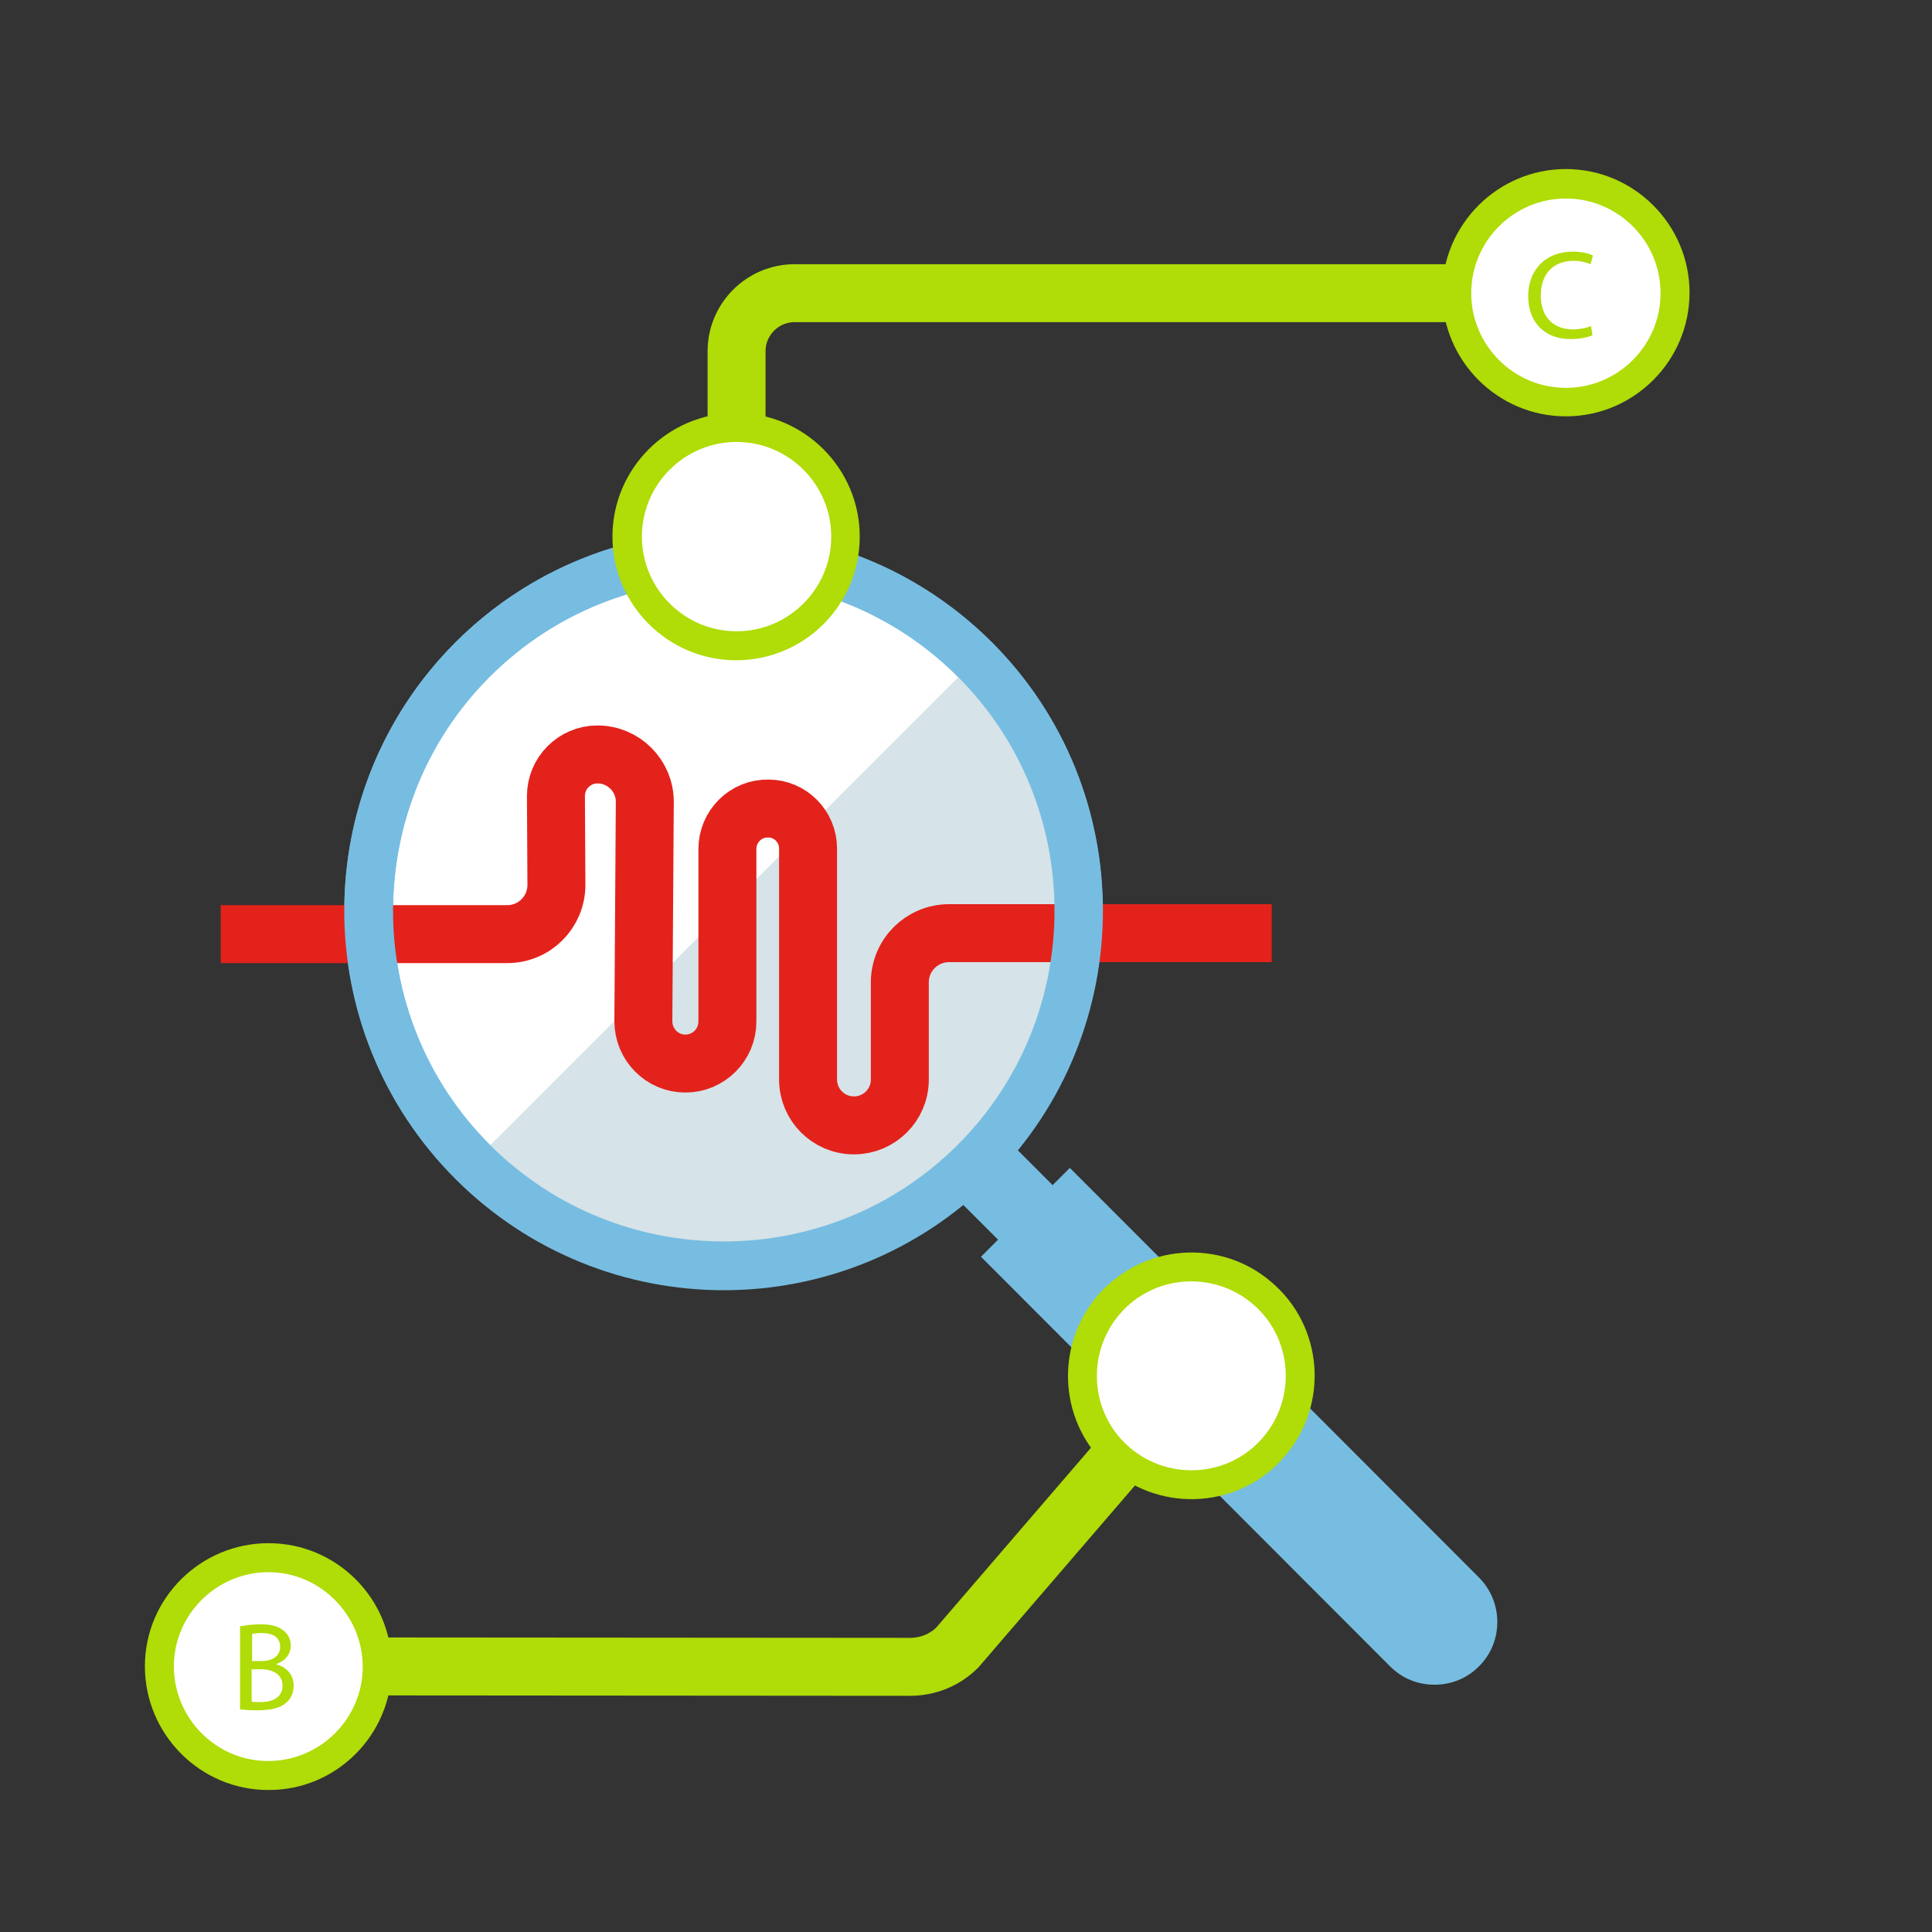 <?xml version="1.0" encoding="utf-8"?>
<!-- Generator: Adobe Illustrator 19.1.0, SVG Export Plug-In . SVG Version: 6.00 Build 0)  -->
<svg version="1.1" id="Layer_1" xmlns="http://www.w3.org/2000/svg" xmlns:xlink="http://www.w3.org/1999/xlink" x="0px" y="0px"
	 viewBox="0 0 400 400" style="enable-background:new 0 0 400 400;" xml:space="preserve">
<rect x="0" y="0" width="400" height="400" fill="#333333" stroke="none"/>
<style type="text/css">
	.st0{fill:#77BDE1;}
	.st1{fill:none;stroke:#B0DC07;stroke-width:12;stroke-miterlimit:10;}
	.st2{fill:#FFFFFF;}
	.st3{fill:#B0DC07;}
	.st4{fill:#D6E3E8;}
	.st5{fill:none;stroke:#E3221B;stroke-width:12;stroke-miterlimit:10;}
</style>
<path class="st0" d="M284.7,323.5L284.7,323.5c-3.1,3.1-8.2,3.1-11.3,0L168.7,218.7c-3.1-3.1-3.1-8.2,0-11.3v0
	c3.1-3.1,8.2-3.1,11.3,0l104.7,104.8C287.8,315.3,287.8,320.4,284.7,323.5z"/>
<path class="st0" d="M297,348.8c-3.5,0-6.7-1.3-9.2-3.8l-84.7-84.8l18.4-18.4l84.7,84.8c2.4,2.4,3.8,5.7,3.8,9.2s-1.3,6.7-3.8,9.2
	S300.5,348.8,297,348.8z"/>
<g>
	<g>
		<path class="st1" d="M247.5,283.8l-49.3,57.3c-2.6,2.6-6.1,4-9.8,4L54.3,345"/>
		<g>
			<g>
				<circle class="st2" cx="246.7" cy="284.8" r="22.6"/>
				<path class="st3" d="M227.3,268.2c-9.2,10.7-8,26.9,2.7,36c10.7,9.2,26.9,8,36-2.7c9.2-10.7,8-26.9-2.7-36
					C252.7,256.3,236.5,257.5,227.3,268.2C218.1,278.8,236.5,257.5,227.3,268.2z M261.5,297.6c-7,8.2-19.4,9.1-27.6,2.1
					c-8.2-7-9.1-19.4-2.1-27.6c7-8.2,19.4-9.1,27.6-2.1S268.5,289.4,261.5,297.6C254.5,305.8,268.5,289.4,261.5,297.6z"/>
			</g>
		</g>
		<g>
			<g>
				<circle class="st2" cx="55.6" cy="345" r="22.6"/>
				<path class="st3" d="M55.6,319.5c14.1,0,25.6,11.5,25.5,25.6c0,14.1-11.5,25.6-25.6,25.5C41.5,370.6,30,359.1,30,345
					S41.5,319.5,55.6,319.5C69.7,319.5,41.5,319.5,55.6,319.5z M55.5,364.6c10.8,0,19.6-8.8,19.6-19.5s-8.8-19.6-19.5-19.6
					c-10.8,0-19.6,8.8-19.6,19.5C36,355.8,44.8,364.6,55.5,364.6C66.3,364.6,44.8,364.6,55.5,364.6z"/>
			</g>
		</g>
	</g>
</g>
<g>
	<path class="st3" d="M49.8,336.7c1-0.2,2.5-0.4,4.1-0.4c2.3,0,3.7,0.4,4.8,1.3c0.9,0.7,1.5,1.7,1.5,3.1c0,1.7-1.1,3.2-3,3.8v0.1
		c1.7,0.4,3.6,1.8,3.6,4.4c0,1.5-0.6,2.7-1.5,3.5c-1.2,1.1-3.2,1.6-6.1,1.6c-1.6,0-2.8-0.1-3.5-0.2V336.7z M52.1,343.9h2.1
		c2.4,0,3.8-1.2,3.8-2.9c0-2.1-1.6-2.9-3.8-2.9c-1,0-1.6,0.1-2,0.2V343.9z M52.1,352.3c0.4,0.1,1.1,0.1,1.9,0.1
		c2.3,0,4.5-0.9,4.5-3.4c0-2.4-2.1-3.4-4.5-3.4h-1.9V352.3z"/>
</g>
<circle class="st0" cx="149.8" cy="188.5" r="78.5"/>
<path class="st2" d="M198.3,237c-26.7,26.7-70.2,26.7-96.9,0s-26.7-70.2,0-96.9c26.7-26.7,70.2-26.7,96.9,0S225,210.3,198.3,237z"/>
<path class="st4" d="M101.5,237.1C101.5,237.1,101.5,237.2,101.5,237.1c26.9,27,70.2,26.8,97,0c26.7-26.7,26.9-70,0.1-96.9
	c-0.1-0.1-0.1-0.1-0.1-0.1L101.5,237.1z"/>
<path class="st5" d="M263.3,193.2h-66.8c-5.6,0-10.2,4.5-10.2,10.2v20.1c0,5.3-4.3,9.5-9.5,9.5h0c-5.3,0-9.5-4.3-9.5-9.5v-47.8
	c0-4.6-3.7-8.3-8.2-8.3h0c-4.7-0.1-8.5,3.7-8.5,8.4l0,35.7c0,4.8-3.9,8.7-8.7,8.7l0,0c-4.8,0-8.7-3.9-8.7-8.8l0.3-45.4
	c0-5.4-4.4-9.8-9.8-9.8h0c-4.8,0-8.6,3.9-8.6,8.6l0.1,18.4c0,5.6-4.5,10.2-10.2,10.2H45.7"/>
<path class="st0" d="M205.4,133c-30.7-30.7-80.4-30.7-111.1,0c-30.7,30.7-30.7,80.4,0,111.1c30.7,30.7,80.4,30.7,111.1,0
	C236,213.4,236,163.6,205.4,133z M198.3,237c-26.7,26.7-70.2,26.7-96.9,0c-26.7-26.7-26.7-70.2,0-96.9c26.7-26.7,70.2-26.7,96.9,0
	S225,210.3,198.3,237z"/>
<g>
	<g>
		<path class="st1" d="M152.5,112.4V72.7c0-6.6,5.4-12,12-12h161"/>
		<g>
			<g>
				<circle class="st2" cx="152.5" cy="111.1" r="22.6"/>
				<path class="st3" d="M178,111.1c0-14.1-11.5-25.6-25.6-25.6s-25.6,11.5-25.6,25.6c0,14.1,11.5,25.6,25.6,25.6
					C166.6,136.7,178,125.2,178,111.1C178,97,178,125.2,178,111.1z M132.9,111.1c0-10.8,8.8-19.6,19.6-19.6
					c10.8,0,19.6,8.8,19.6,19.6c0,10.8-8.8,19.6-19.6,19.6C141.7,130.7,132.9,121.9,132.9,111.1
					C132.9,100.3,132.9,121.9,132.9,111.1z"/>
			</g>
		</g>
		<g>
			<g>
				<circle class="st2" cx="324.2" cy="60.7" r="22.6"/>
				<path class="st3" d="M324.2,86.2c-14.1,0-25.6-11.5-25.6-25.6s11.5-25.6,25.6-25.6c14.1,0,25.6,11.5,25.6,25.6
					S338.3,86.2,324.2,86.2C310.1,86.2,338.3,86.2,324.2,86.2z M324.2,41.1c-10.8,0-19.6,8.8-19.6,19.6s8.8,19.6,19.6,19.6
					c10.8,0,19.6-8.8,19.6-19.6S335,41.1,324.2,41.1C313.4,41.1,335,41.1,324.2,41.1z"/>
			</g>
		</g>
	</g>
</g>
<g>
	<path class="st3" d="M329.7,69.4c-0.8,0.4-2.5,0.8-4.6,0.8c-4.9,0-8.7-3.1-8.7-8.9c0-5.5,3.7-9.2,9.2-9.2c2.2,0,3.6,0.5,4.2,0.8
		l-0.5,1.8c-0.9-0.4-2.1-0.7-3.5-0.7c-4.1,0-6.8,2.6-6.8,7.2c0,4.3,2.5,7,6.7,7c1.4,0,2.8-0.3,3.7-0.7L329.7,69.4z"/>
</g>
</svg>
